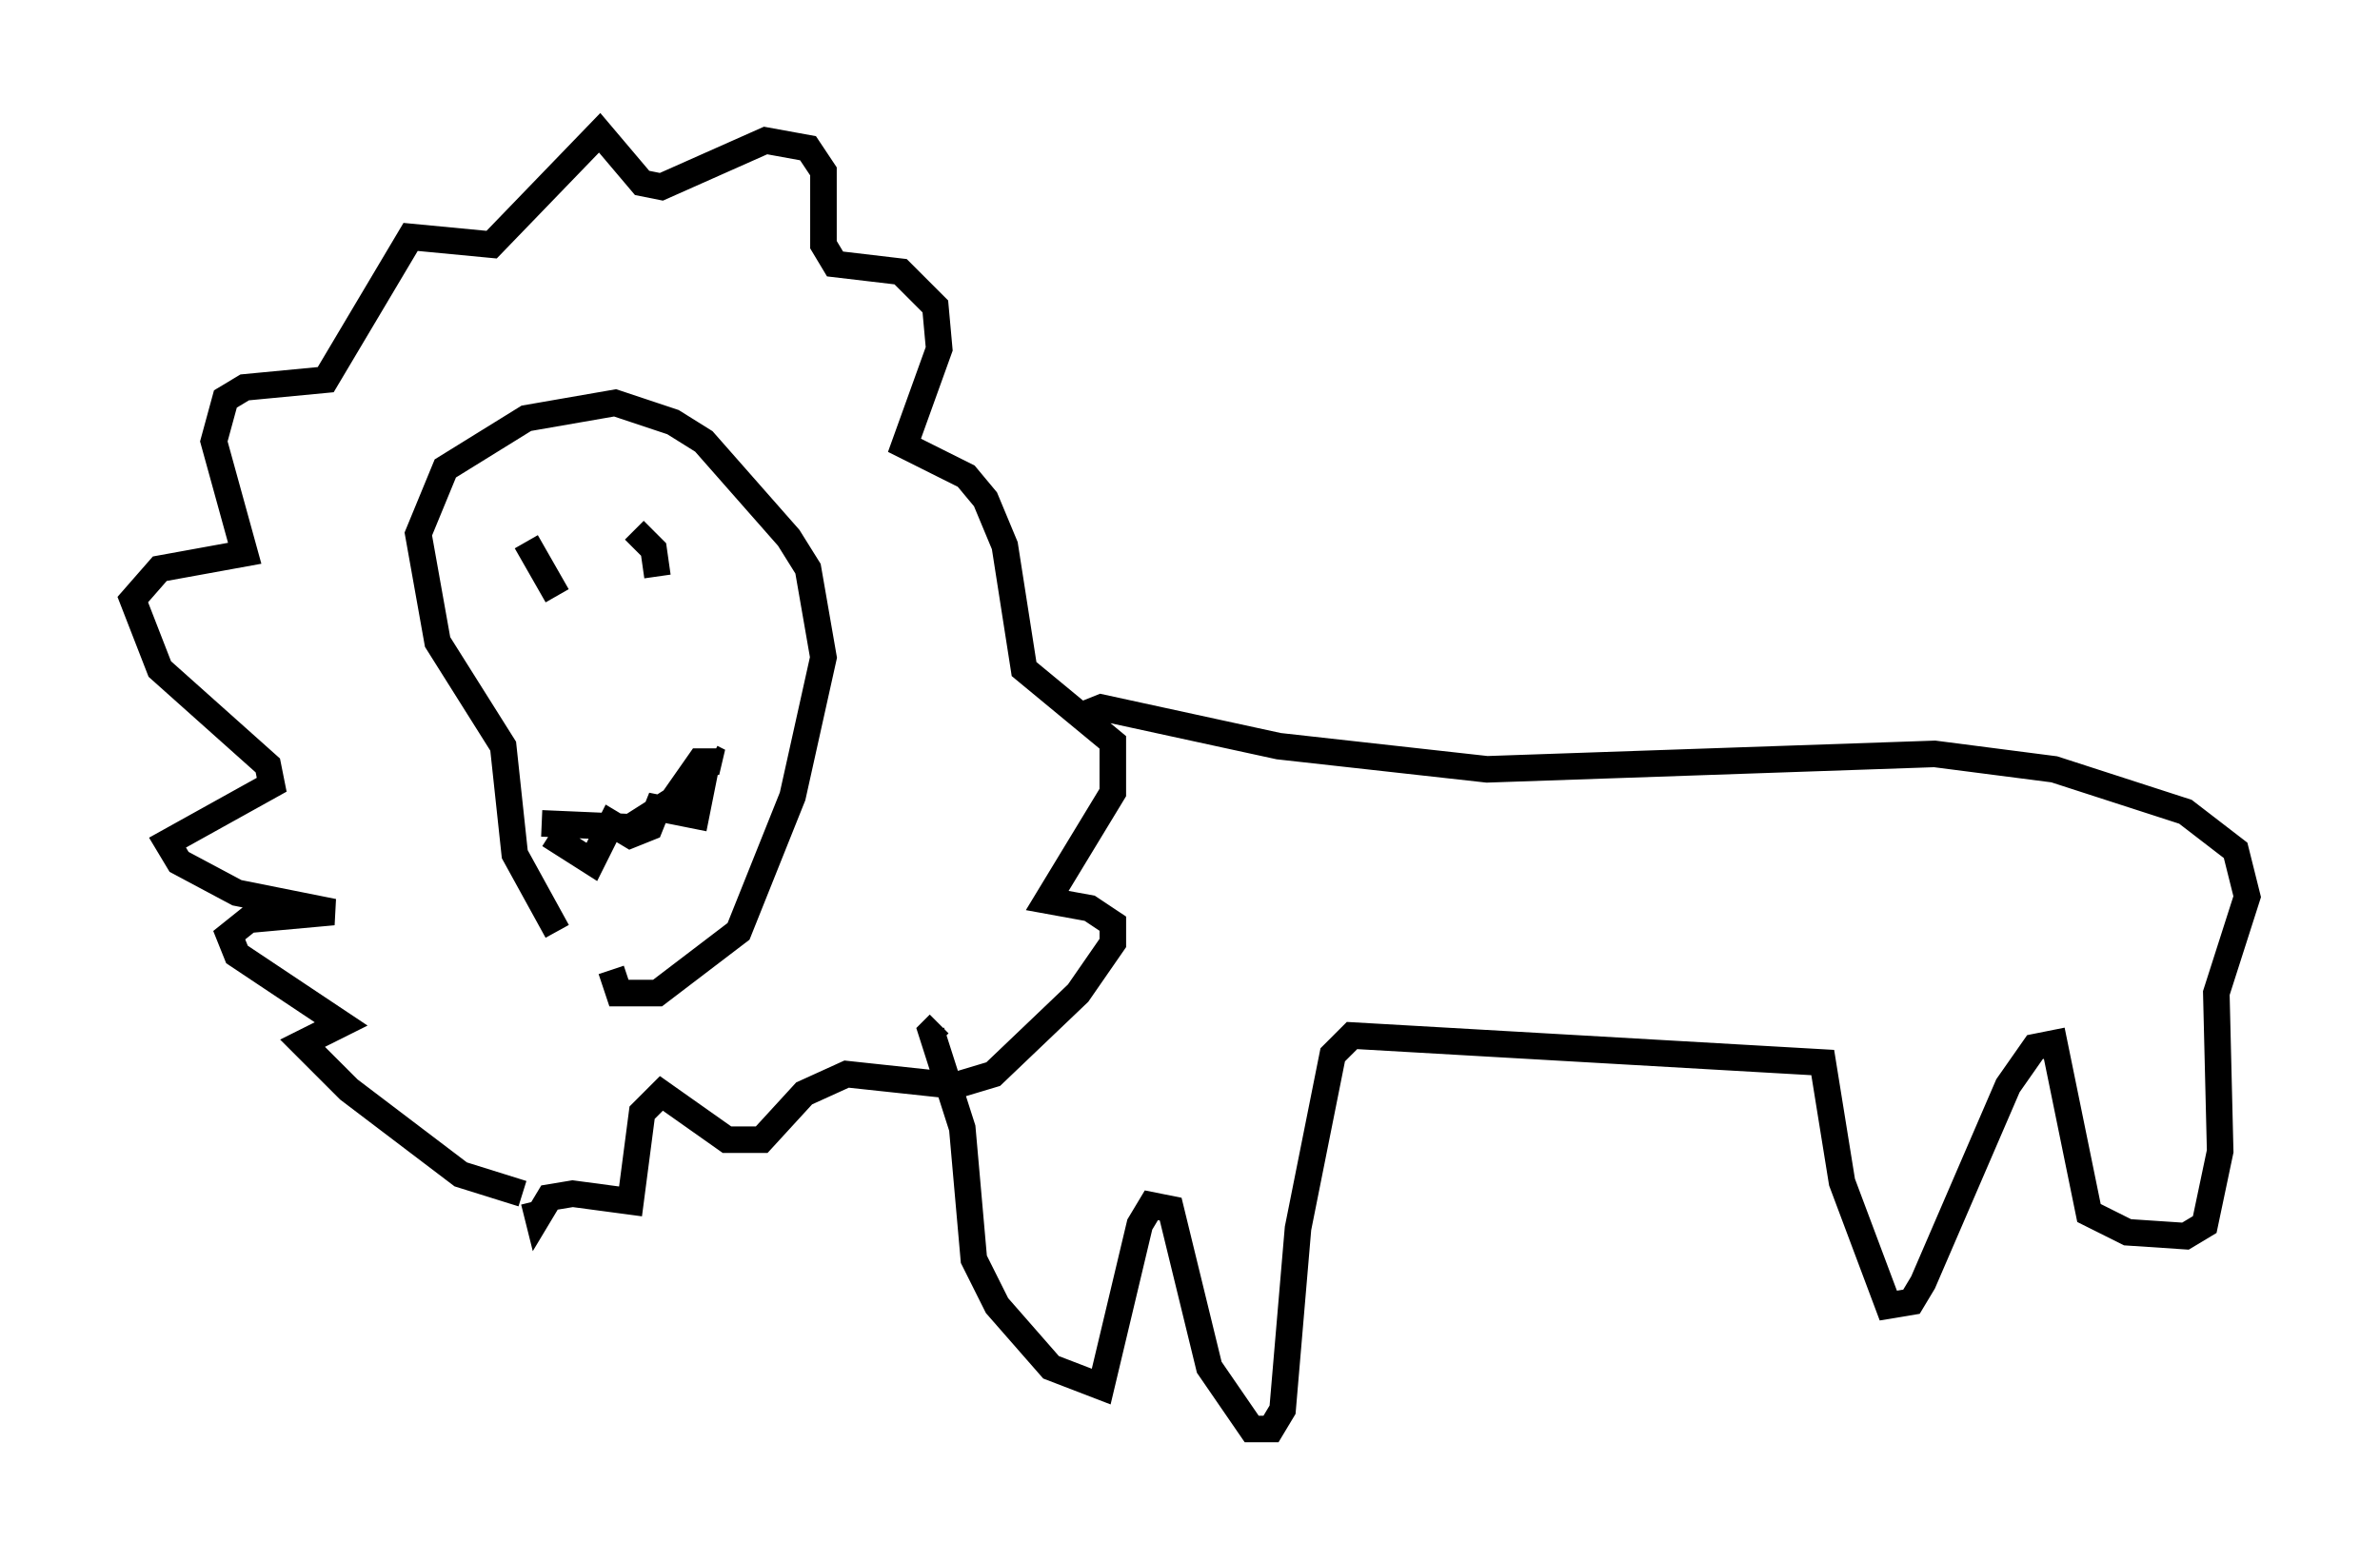 <?xml version="1.0" encoding="utf-8" ?>
<svg baseProfile="full" height="58.804" version="1.1" width="89.598" xmlns="http://www.w3.org/2000/svg" xmlns:ev="http://www.w3.org/2001/xml-events" xmlns:xlink="http://www.w3.org/1999/xlink"><defs /><rect fill="white" height="58.804" width="89.598" x="0" y="0" /><path d="M22.43, 36.229 m-1.453, -1.162 l-1.598, -2.905 -0.436, -4.067 l-2.469, -3.922 -0.726, -4.067 l1.017, -2.469 3.05, -1.888 l3.341, -0.581 2.179, 0.726 l1.162, 0.726 3.196, 3.631 l0.726, 1.162 0.581, 3.341 l-1.162, 5.229 -2.034, 5.084 l-3.05, 2.324 -1.453, 0.0 l-0.291, -0.872 m-3.341, 8.425 l-2.324, -0.726 -4.212, -3.196 l-1.743, -1.743 1.453, -0.726 l-3.922, -2.615 -0.291, -0.726 l0.726, -0.581 3.196, -0.291 l-3.631, -0.726 -2.179, -1.162 l-0.436, -0.726 3.922, -2.179 l-0.145, -0.726 -4.067, -3.631 l-1.017, -2.615 1.017, -1.162 l3.196, -0.581 -1.162, -4.212 l0.436, -1.598 0.726, -0.436 l3.05, -0.291 3.196, -5.374 l3.05, 0.291 4.067, -4.212 l1.598, 1.888 0.726, 0.145 l3.922, -1.743 1.598, 0.291 l0.581, 0.872 0.0, 2.76 l0.436, 0.726 2.469, 0.291 l1.307, 1.307 0.145, 1.598 l-1.307, 3.631 2.324, 1.162 l0.726, 0.872 0.726, 1.743 l0.726, 4.648 3.341, 2.76 l0.0, 1.888 -2.469, 4.067 l1.598, 0.291 0.872, 0.581 l0.0, 0.726 -1.307, 1.888 l-3.196, 3.05 -1.453, 0.436 l-4.067, -0.436 -1.598, 0.726 l-1.598, 1.743 -1.307, 0.0 l-2.469, -1.743 -0.726, 0.726 l-0.436, 3.341 -2.179, -0.291 l-0.872, 0.145 -0.436, 0.726 l-0.145, -0.581 m20.626, -18.302 l0.726, -0.291 6.682, 1.453 l7.844, 0.872 16.849, -0.581 l4.503, 0.581 4.939, 1.598 l1.888, 1.453 0.436, 1.743 l-1.162, 3.631 0.145, 5.955 l-0.581, 2.76 -0.726, 0.436 l-2.179, -0.145 -1.453, -0.726 l-1.307, -6.391 -0.726, 0.145 l-1.017, 1.453 -3.196, 7.408 l-0.436, 0.726 -0.872, 0.145 l-1.743, -4.648 -0.726, -4.503 l-17.721, -1.017 -0.726, 0.726 l-1.307, 6.536 -0.581, 6.827 l-0.436, 0.726 -0.726, 0.0 l-1.598, -2.324 -1.453, -5.955 l-0.726, -0.145 -0.436, 0.726 l-1.453, 6.101 -1.888, -0.726 l-2.034, -2.324 -0.872, -1.743 l-0.436, -4.939 -1.162, -3.631 l0.291, -0.291 m-15.542, -18.156 l1.162, 2.034 m2.905, -2.469 l0.726, 0.726 0.145, 1.017 m-4.358, 9.296 l3.341, 0.145 1.598, -1.017 l1.017, -1.453 0.726, 0.0 l-0.291, -0.145 m-6.101, 2.905 l1.598, 1.017 0.726, -1.453 l0.726, 0.436 0.726, -0.291 l0.291, -0.726 1.453, 0.291 l0.436, -2.179 " fill="none" stroke="black" stroke-width="1" /></svg>